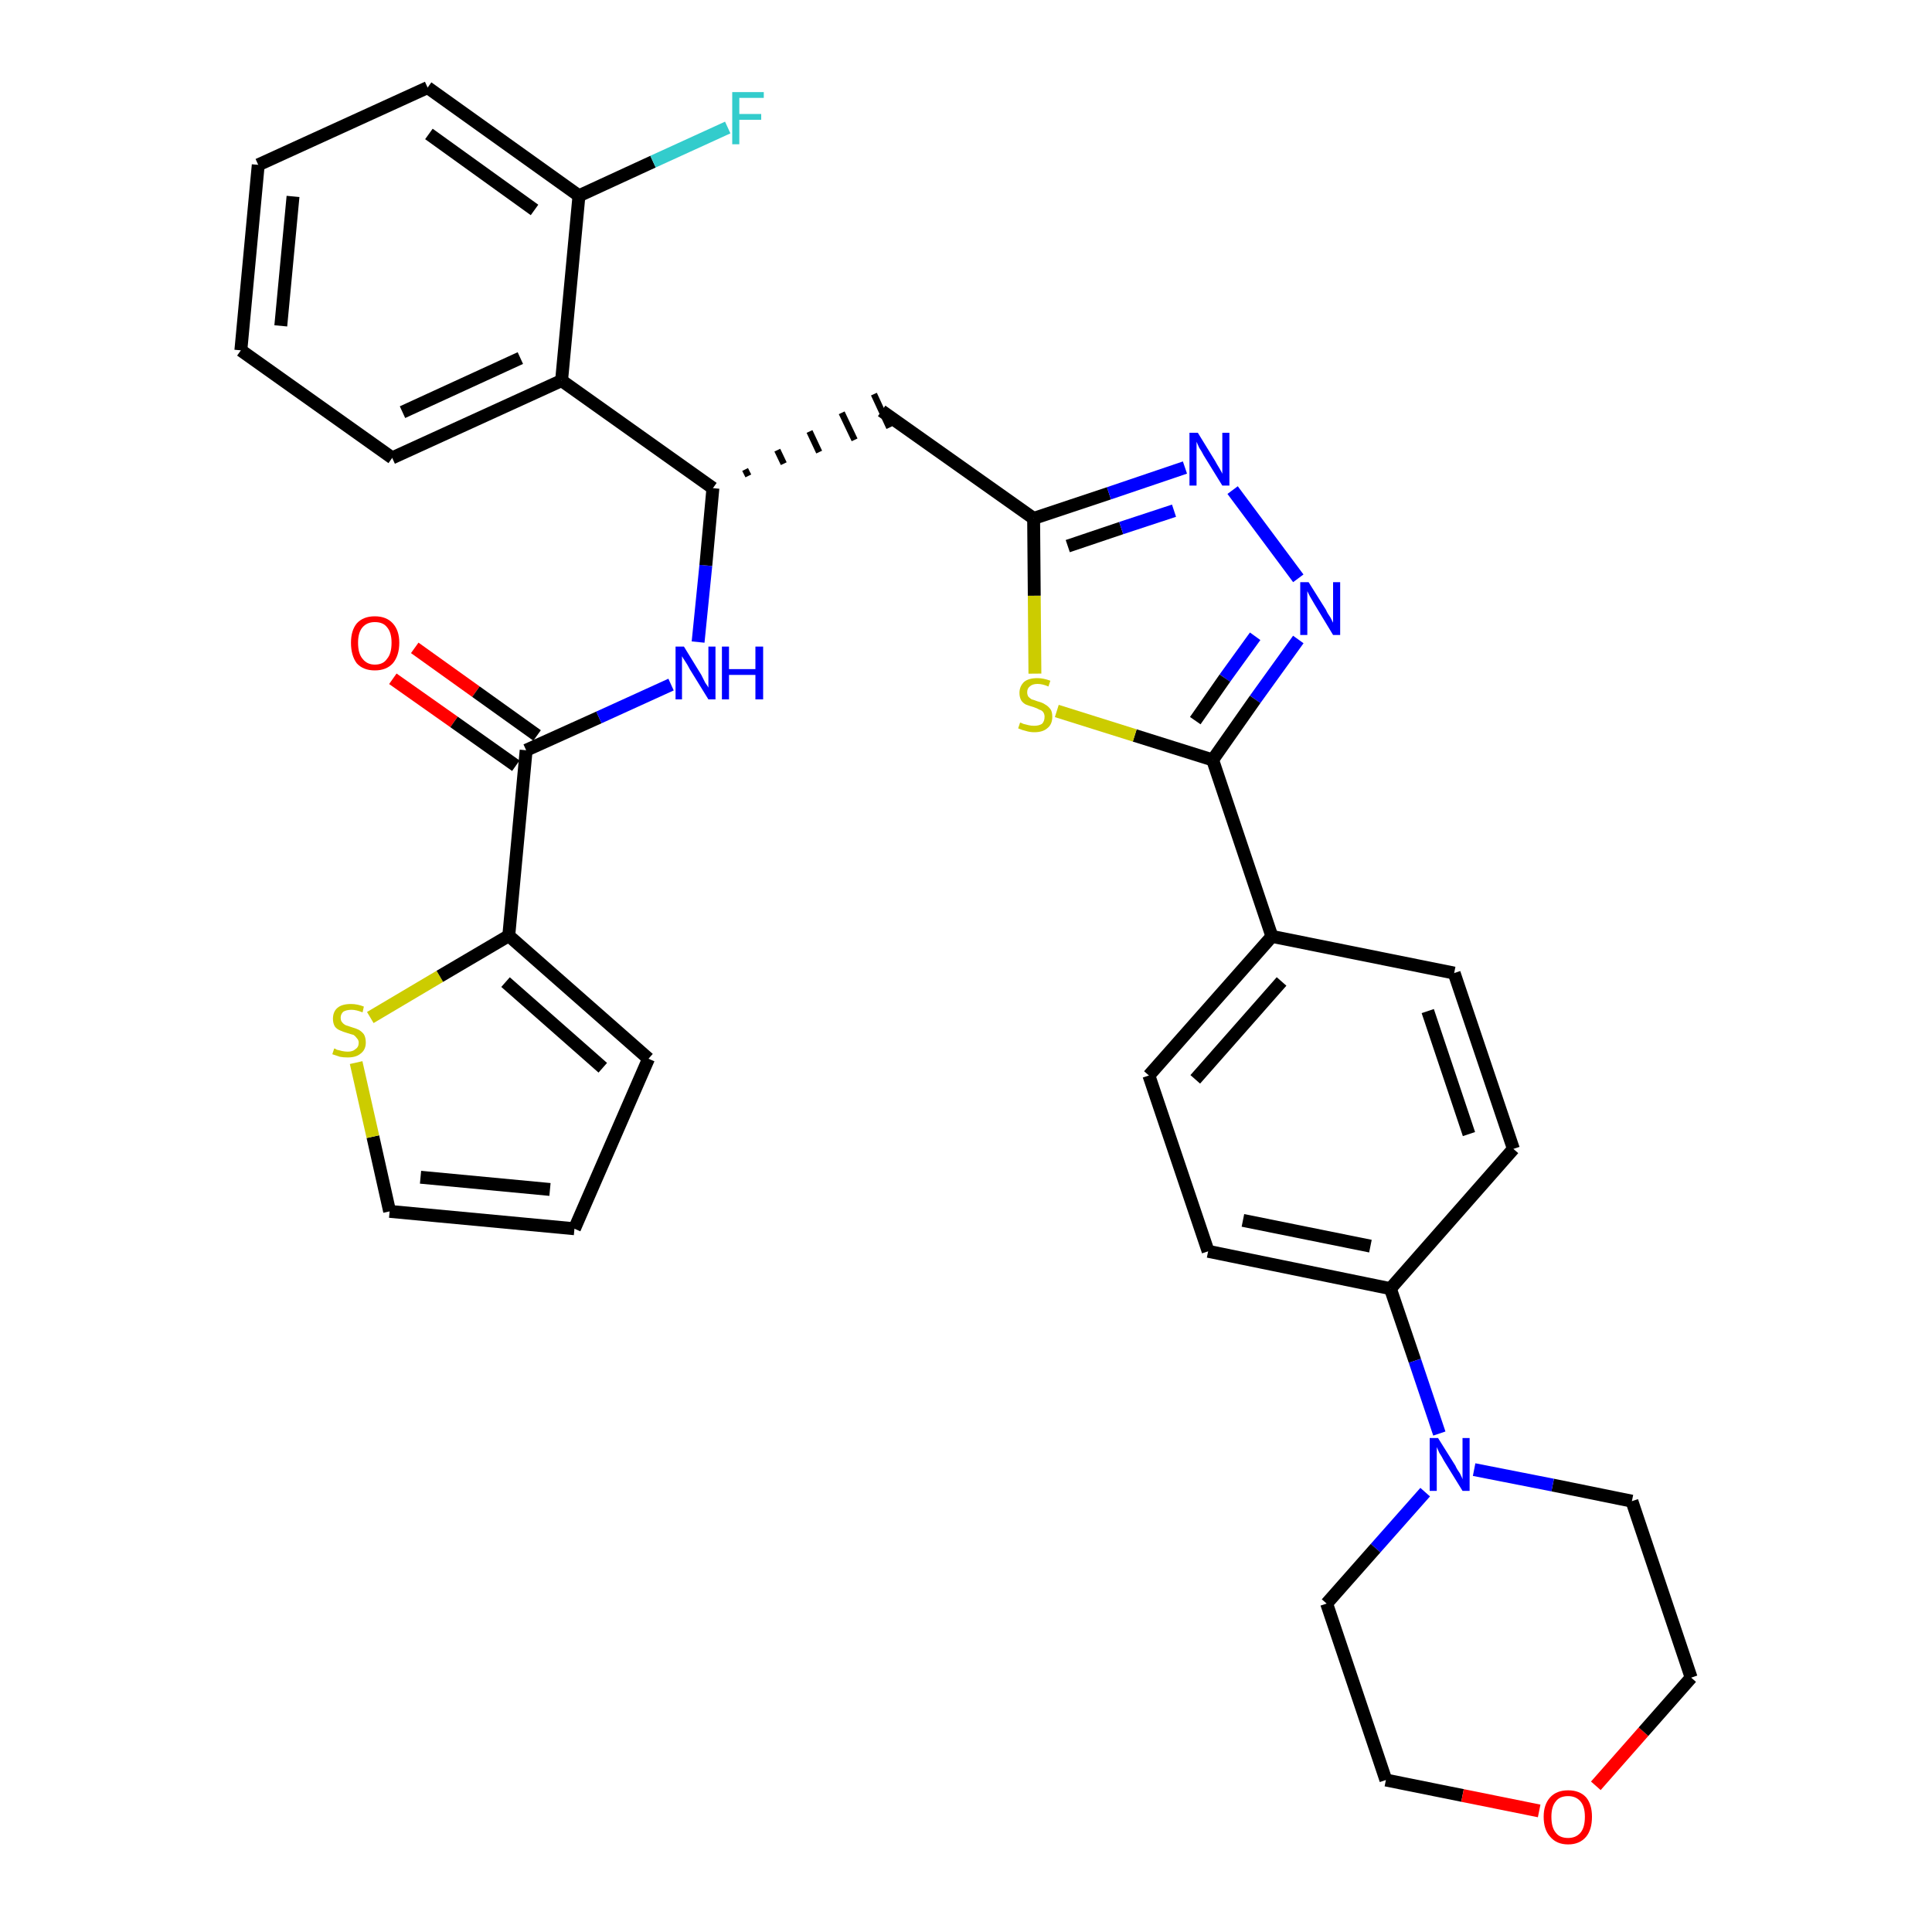 <?xml version='1.0' encoding='iso-8859-1'?>
<svg version='1.1' baseProfile='full'
              xmlns='http://www.w3.org/2000/svg'
                      xmlns:rdkit='http://www.rdkit.org/xml'
                      xmlns:xlink='http://www.w3.org/1999/xlink'
                  xml:space='preserve'
width='300px' height='300px' viewBox='0 0 300 300'>
<!-- END OF HEADER -->
<path class='bond-0 atom-0 atom-1' d='M 61.0,105.4 L 70.5,112.1' style='fill:none;fill-rule:evenodd;stroke:#FF0000;stroke-width:2.0px;stroke-linecap:butt;stroke-linejoin:miter;stroke-opacity:1' />
<path class='bond-0 atom-0 atom-1' d='M 70.5,112.1 L 80.1,118.9' style='fill:none;fill-rule:evenodd;stroke:#000000;stroke-width:2.0px;stroke-linecap:butt;stroke-linejoin:miter;stroke-opacity:1' />
<path class='bond-0 atom-0 atom-1' d='M 64.4,100.6 L 73.9,107.4' style='fill:none;fill-rule:evenodd;stroke:#FF0000;stroke-width:2.0px;stroke-linecap:butt;stroke-linejoin:miter;stroke-opacity:1' />
<path class='bond-0 atom-0 atom-1' d='M 73.9,107.4 L 83.4,114.2' style='fill:none;fill-rule:evenodd;stroke:#000000;stroke-width:2.0px;stroke-linecap:butt;stroke-linejoin:miter;stroke-opacity:1' />
<path class='bond-1 atom-1 atom-2' d='M 81.7,116.5 L 93.0,111.4' style='fill:none;fill-rule:evenodd;stroke:#000000;stroke-width:2.0px;stroke-linecap:butt;stroke-linejoin:miter;stroke-opacity:1' />
<path class='bond-1 atom-1 atom-2' d='M 93.0,111.4 L 104.2,106.3' style='fill:none;fill-rule:evenodd;stroke:#0000FF;stroke-width:2.0px;stroke-linecap:butt;stroke-linejoin:miter;stroke-opacity:1' />
<path class='bond-28 atom-1 atom-29' d='M 81.7,116.5 L 79.0,145.3' style='fill:none;fill-rule:evenodd;stroke:#000000;stroke-width:2.0px;stroke-linecap:butt;stroke-linejoin:miter;stroke-opacity:1' />
<path class='bond-2 atom-2 atom-3' d='M 108.4,99.7 L 109.6,87.8' style='fill:none;fill-rule:evenodd;stroke:#0000FF;stroke-width:2.0px;stroke-linecap:butt;stroke-linejoin:miter;stroke-opacity:1' />
<path class='bond-2 atom-2 atom-3' d='M 109.6,87.8 L 110.7,75.8' style='fill:none;fill-rule:evenodd;stroke:#000000;stroke-width:2.0px;stroke-linecap:butt;stroke-linejoin:miter;stroke-opacity:1' />
<path class='bond-3 atom-3 atom-4' d='M 116.2,73.9 L 115.7,72.9' style='fill:none;fill-rule:evenodd;stroke:#000000;stroke-width:1.0px;stroke-linecap:butt;stroke-linejoin:miter;stroke-opacity:1' />
<path class='bond-3 atom-3 atom-4' d='M 121.7,72.0 L 120.7,69.9' style='fill:none;fill-rule:evenodd;stroke:#000000;stroke-width:1.0px;stroke-linecap:butt;stroke-linejoin:miter;stroke-opacity:1' />
<path class='bond-3 atom-3 atom-4' d='M 127.2,70.2 L 125.7,67.0' style='fill:none;fill-rule:evenodd;stroke:#000000;stroke-width:1.0px;stroke-linecap:butt;stroke-linejoin:miter;stroke-opacity:1' />
<path class='bond-3 atom-3 atom-4' d='M 132.7,68.3 L 130.7,64.1' style='fill:none;fill-rule:evenodd;stroke:#000000;stroke-width:1.0px;stroke-linecap:butt;stroke-linejoin:miter;stroke-opacity:1' />
<path class='bond-3 atom-3 atom-4' d='M 138.1,66.4 L 135.7,61.2' style='fill:none;fill-rule:evenodd;stroke:#000000;stroke-width:1.0px;stroke-linecap:butt;stroke-linejoin:miter;stroke-opacity:1' />
<path class='bond-21 atom-3 atom-22' d='M 110.7,75.8 L 87.2,59.1' style='fill:none;fill-rule:evenodd;stroke:#000000;stroke-width:2.0px;stroke-linecap:butt;stroke-linejoin:miter;stroke-opacity:1' />
<path class='bond-4 atom-4 atom-5' d='M 136.9,63.8 L 160.5,80.5' style='fill:none;fill-rule:evenodd;stroke:#000000;stroke-width:2.0px;stroke-linecap:butt;stroke-linejoin:miter;stroke-opacity:1' />
<path class='bond-5 atom-5 atom-6' d='M 160.5,80.5 L 172.2,76.6' style='fill:none;fill-rule:evenodd;stroke:#000000;stroke-width:2.0px;stroke-linecap:butt;stroke-linejoin:miter;stroke-opacity:1' />
<path class='bond-5 atom-5 atom-6' d='M 172.2,76.6 L 184.0,72.6' style='fill:none;fill-rule:evenodd;stroke:#0000FF;stroke-width:2.0px;stroke-linecap:butt;stroke-linejoin:miter;stroke-opacity:1' />
<path class='bond-5 atom-5 atom-6' d='M 165.8,84.8 L 174.1,82.0' style='fill:none;fill-rule:evenodd;stroke:#000000;stroke-width:2.0px;stroke-linecap:butt;stroke-linejoin:miter;stroke-opacity:1' />
<path class='bond-5 atom-5 atom-6' d='M 174.1,82.0 L 182.3,79.3' style='fill:none;fill-rule:evenodd;stroke:#0000FF;stroke-width:2.0px;stroke-linecap:butt;stroke-linejoin:miter;stroke-opacity:1' />
<path class='bond-33 atom-21 atom-5' d='M 160.7,104.6 L 160.6,92.5' style='fill:none;fill-rule:evenodd;stroke:#CCCC00;stroke-width:2.0px;stroke-linecap:butt;stroke-linejoin:miter;stroke-opacity:1' />
<path class='bond-33 atom-21 atom-5' d='M 160.6,92.5 L 160.5,80.5' style='fill:none;fill-rule:evenodd;stroke:#000000;stroke-width:2.0px;stroke-linecap:butt;stroke-linejoin:miter;stroke-opacity:1' />
<path class='bond-6 atom-6 atom-7' d='M 191.4,76.1 L 201.6,89.8' style='fill:none;fill-rule:evenodd;stroke:#0000FF;stroke-width:2.0px;stroke-linecap:butt;stroke-linejoin:miter;stroke-opacity:1' />
<path class='bond-7 atom-7 atom-8' d='M 201.6,99.3 L 194.9,108.6' style='fill:none;fill-rule:evenodd;stroke:#0000FF;stroke-width:2.0px;stroke-linecap:butt;stroke-linejoin:miter;stroke-opacity:1' />
<path class='bond-7 atom-7 atom-8' d='M 194.9,108.6 L 188.3,118.0' style='fill:none;fill-rule:evenodd;stroke:#000000;stroke-width:2.0px;stroke-linecap:butt;stroke-linejoin:miter;stroke-opacity:1' />
<path class='bond-7 atom-7 atom-8' d='M 194.9,98.8 L 190.2,105.3' style='fill:none;fill-rule:evenodd;stroke:#0000FF;stroke-width:2.0px;stroke-linecap:butt;stroke-linejoin:miter;stroke-opacity:1' />
<path class='bond-7 atom-7 atom-8' d='M 190.2,105.3 L 185.6,111.9' style='fill:none;fill-rule:evenodd;stroke:#000000;stroke-width:2.0px;stroke-linecap:butt;stroke-linejoin:miter;stroke-opacity:1' />
<path class='bond-8 atom-8 atom-9' d='M 188.3,118.0 L 197.5,145.4' style='fill:none;fill-rule:evenodd;stroke:#000000;stroke-width:2.0px;stroke-linecap:butt;stroke-linejoin:miter;stroke-opacity:1' />
<path class='bond-20 atom-8 atom-21' d='M 188.3,118.0 L 176.2,114.2' style='fill:none;fill-rule:evenodd;stroke:#000000;stroke-width:2.0px;stroke-linecap:butt;stroke-linejoin:miter;stroke-opacity:1' />
<path class='bond-20 atom-8 atom-21' d='M 176.2,114.2 L 164.1,110.4' style='fill:none;fill-rule:evenodd;stroke:#CCCC00;stroke-width:2.0px;stroke-linecap:butt;stroke-linejoin:miter;stroke-opacity:1' />
<path class='bond-9 atom-9 atom-10' d='M 197.5,145.4 L 178.4,167.0' style='fill:none;fill-rule:evenodd;stroke:#000000;stroke-width:2.0px;stroke-linecap:butt;stroke-linejoin:miter;stroke-opacity:1' />
<path class='bond-9 atom-9 atom-10' d='M 199.0,152.4 L 185.6,167.6' style='fill:none;fill-rule:evenodd;stroke:#000000;stroke-width:2.0px;stroke-linecap:butt;stroke-linejoin:miter;stroke-opacity:1' />
<path class='bond-36 atom-20 atom-9' d='M 225.8,151.1 L 197.5,145.4' style='fill:none;fill-rule:evenodd;stroke:#000000;stroke-width:2.0px;stroke-linecap:butt;stroke-linejoin:miter;stroke-opacity:1' />
<path class='bond-10 atom-10 atom-11' d='M 178.4,167.0 L 187.6,194.3' style='fill:none;fill-rule:evenodd;stroke:#000000;stroke-width:2.0px;stroke-linecap:butt;stroke-linejoin:miter;stroke-opacity:1' />
<path class='bond-11 atom-11 atom-12' d='M 187.6,194.3 L 215.9,200.1' style='fill:none;fill-rule:evenodd;stroke:#000000;stroke-width:2.0px;stroke-linecap:butt;stroke-linejoin:miter;stroke-opacity:1' />
<path class='bond-11 atom-11 atom-12' d='M 193.0,189.5 L 212.8,193.5' style='fill:none;fill-rule:evenodd;stroke:#000000;stroke-width:2.0px;stroke-linecap:butt;stroke-linejoin:miter;stroke-opacity:1' />
<path class='bond-12 atom-12 atom-13' d='M 215.9,200.1 L 219.7,211.3' style='fill:none;fill-rule:evenodd;stroke:#000000;stroke-width:2.0px;stroke-linecap:butt;stroke-linejoin:miter;stroke-opacity:1' />
<path class='bond-12 atom-12 atom-13' d='M 219.7,211.3 L 223.5,222.6' style='fill:none;fill-rule:evenodd;stroke:#0000FF;stroke-width:2.0px;stroke-linecap:butt;stroke-linejoin:miter;stroke-opacity:1' />
<path class='bond-18 atom-12 atom-19' d='M 215.9,200.1 L 235.0,178.4' style='fill:none;fill-rule:evenodd;stroke:#000000;stroke-width:2.0px;stroke-linecap:butt;stroke-linejoin:miter;stroke-opacity:1' />
<path class='bond-13 atom-13 atom-14' d='M 221.3,231.7 L 213.6,240.4' style='fill:none;fill-rule:evenodd;stroke:#0000FF;stroke-width:2.0px;stroke-linecap:butt;stroke-linejoin:miter;stroke-opacity:1' />
<path class='bond-13 atom-13 atom-14' d='M 213.6,240.4 L 206.0,249.0' style='fill:none;fill-rule:evenodd;stroke:#000000;stroke-width:2.0px;stroke-linecap:butt;stroke-linejoin:miter;stroke-opacity:1' />
<path class='bond-37 atom-18 atom-13' d='M 253.4,233.1 L 241.1,230.6' style='fill:none;fill-rule:evenodd;stroke:#000000;stroke-width:2.0px;stroke-linecap:butt;stroke-linejoin:miter;stroke-opacity:1' />
<path class='bond-37 atom-18 atom-13' d='M 241.1,230.6 L 228.9,228.2' style='fill:none;fill-rule:evenodd;stroke:#0000FF;stroke-width:2.0px;stroke-linecap:butt;stroke-linejoin:miter;stroke-opacity:1' />
<path class='bond-14 atom-14 atom-15' d='M 206.0,249.0 L 215.2,276.4' style='fill:none;fill-rule:evenodd;stroke:#000000;stroke-width:2.0px;stroke-linecap:butt;stroke-linejoin:miter;stroke-opacity:1' />
<path class='bond-15 atom-15 atom-16' d='M 215.2,276.4 L 227.1,278.8' style='fill:none;fill-rule:evenodd;stroke:#000000;stroke-width:2.0px;stroke-linecap:butt;stroke-linejoin:miter;stroke-opacity:1' />
<path class='bond-15 atom-15 atom-16' d='M 227.1,278.8 L 239.0,281.2' style='fill:none;fill-rule:evenodd;stroke:#FF0000;stroke-width:2.0px;stroke-linecap:butt;stroke-linejoin:miter;stroke-opacity:1' />
<path class='bond-16 atom-16 atom-17' d='M 247.8,277.3 L 255.2,268.9' style='fill:none;fill-rule:evenodd;stroke:#FF0000;stroke-width:2.0px;stroke-linecap:butt;stroke-linejoin:miter;stroke-opacity:1' />
<path class='bond-16 atom-16 atom-17' d='M 255.2,268.9 L 262.6,260.5' style='fill:none;fill-rule:evenodd;stroke:#000000;stroke-width:2.0px;stroke-linecap:butt;stroke-linejoin:miter;stroke-opacity:1' />
<path class='bond-17 atom-17 atom-18' d='M 262.6,260.5 L 253.4,233.1' style='fill:none;fill-rule:evenodd;stroke:#000000;stroke-width:2.0px;stroke-linecap:butt;stroke-linejoin:miter;stroke-opacity:1' />
<path class='bond-19 atom-19 atom-20' d='M 235.0,178.4 L 225.8,151.1' style='fill:none;fill-rule:evenodd;stroke:#000000;stroke-width:2.0px;stroke-linecap:butt;stroke-linejoin:miter;stroke-opacity:1' />
<path class='bond-19 atom-19 atom-20' d='M 228.1,176.1 L 221.7,157.0' style='fill:none;fill-rule:evenodd;stroke:#000000;stroke-width:2.0px;stroke-linecap:butt;stroke-linejoin:miter;stroke-opacity:1' />
<path class='bond-22 atom-22 atom-23' d='M 87.2,59.1 L 60.9,71.1' style='fill:none;fill-rule:evenodd;stroke:#000000;stroke-width:2.0px;stroke-linecap:butt;stroke-linejoin:miter;stroke-opacity:1' />
<path class='bond-22 atom-22 atom-23' d='M 80.8,55.6 L 62.5,64.0' style='fill:none;fill-rule:evenodd;stroke:#000000;stroke-width:2.0px;stroke-linecap:butt;stroke-linejoin:miter;stroke-opacity:1' />
<path class='bond-34 atom-27 atom-22' d='M 89.9,30.4 L 87.2,59.1' style='fill:none;fill-rule:evenodd;stroke:#000000;stroke-width:2.0px;stroke-linecap:butt;stroke-linejoin:miter;stroke-opacity:1' />
<path class='bond-23 atom-23 atom-24' d='M 60.9,71.1 L 37.4,54.4' style='fill:none;fill-rule:evenodd;stroke:#000000;stroke-width:2.0px;stroke-linecap:butt;stroke-linejoin:miter;stroke-opacity:1' />
<path class='bond-24 atom-24 atom-25' d='M 37.4,54.4 L 40.1,25.6' style='fill:none;fill-rule:evenodd;stroke:#000000;stroke-width:2.0px;stroke-linecap:butt;stroke-linejoin:miter;stroke-opacity:1' />
<path class='bond-24 atom-24 atom-25' d='M 43.6,50.6 L 45.5,30.5' style='fill:none;fill-rule:evenodd;stroke:#000000;stroke-width:2.0px;stroke-linecap:butt;stroke-linejoin:miter;stroke-opacity:1' />
<path class='bond-25 atom-25 atom-26' d='M 40.1,25.6 L 66.4,13.6' style='fill:none;fill-rule:evenodd;stroke:#000000;stroke-width:2.0px;stroke-linecap:butt;stroke-linejoin:miter;stroke-opacity:1' />
<path class='bond-26 atom-26 atom-27' d='M 66.4,13.6 L 89.9,30.4' style='fill:none;fill-rule:evenodd;stroke:#000000;stroke-width:2.0px;stroke-linecap:butt;stroke-linejoin:miter;stroke-opacity:1' />
<path class='bond-26 atom-26 atom-27' d='M 66.6,20.8 L 83.0,32.6' style='fill:none;fill-rule:evenodd;stroke:#000000;stroke-width:2.0px;stroke-linecap:butt;stroke-linejoin:miter;stroke-opacity:1' />
<path class='bond-27 atom-27 atom-28' d='M 89.9,30.4 L 101.4,25.1' style='fill:none;fill-rule:evenodd;stroke:#000000;stroke-width:2.0px;stroke-linecap:butt;stroke-linejoin:miter;stroke-opacity:1' />
<path class='bond-27 atom-27 atom-28' d='M 101.4,25.1 L 113.0,19.8' style='fill:none;fill-rule:evenodd;stroke:#33CCCC;stroke-width:2.0px;stroke-linecap:butt;stroke-linejoin:miter;stroke-opacity:1' />
<path class='bond-29 atom-29 atom-30' d='M 79.0,145.3 L 100.7,164.4' style='fill:none;fill-rule:evenodd;stroke:#000000;stroke-width:2.0px;stroke-linecap:butt;stroke-linejoin:miter;stroke-opacity:1' />
<path class='bond-29 atom-29 atom-30' d='M 78.5,152.5 L 93.6,165.8' style='fill:none;fill-rule:evenodd;stroke:#000000;stroke-width:2.0px;stroke-linecap:butt;stroke-linejoin:miter;stroke-opacity:1' />
<path class='bond-35 atom-33 atom-29' d='M 57.5,158.0 L 68.3,151.6' style='fill:none;fill-rule:evenodd;stroke:#CCCC00;stroke-width:2.0px;stroke-linecap:butt;stroke-linejoin:miter;stroke-opacity:1' />
<path class='bond-35 atom-33 atom-29' d='M 68.3,151.6 L 79.0,145.3' style='fill:none;fill-rule:evenodd;stroke:#000000;stroke-width:2.0px;stroke-linecap:butt;stroke-linejoin:miter;stroke-opacity:1' />
<path class='bond-30 atom-30 atom-31' d='M 100.7,164.4 L 89.2,190.8' style='fill:none;fill-rule:evenodd;stroke:#000000;stroke-width:2.0px;stroke-linecap:butt;stroke-linejoin:miter;stroke-opacity:1' />
<path class='bond-31 atom-31 atom-32' d='M 89.2,190.8 L 60.5,188.1' style='fill:none;fill-rule:evenodd;stroke:#000000;stroke-width:2.0px;stroke-linecap:butt;stroke-linejoin:miter;stroke-opacity:1' />
<path class='bond-31 atom-31 atom-32' d='M 85.4,184.7 L 65.3,182.8' style='fill:none;fill-rule:evenodd;stroke:#000000;stroke-width:2.0px;stroke-linecap:butt;stroke-linejoin:miter;stroke-opacity:1' />
<path class='bond-32 atom-32 atom-33' d='M 60.5,188.1 L 57.9,176.5' style='fill:none;fill-rule:evenodd;stroke:#000000;stroke-width:2.0px;stroke-linecap:butt;stroke-linejoin:miter;stroke-opacity:1' />
<path class='bond-32 atom-32 atom-33' d='M 57.9,176.5 L 55.3,165.0' style='fill:none;fill-rule:evenodd;stroke:#CCCC00;stroke-width:2.0px;stroke-linecap:butt;stroke-linejoin:miter;stroke-opacity:1' />
<path  class='atom-0' d='M 54.5 99.8
Q 54.5 97.9, 55.4 96.8
Q 56.4 95.7, 58.2 95.7
Q 60.0 95.7, 61.0 96.8
Q 62.0 97.9, 62.0 99.8
Q 62.0 101.8, 61.0 103.0
Q 60.0 104.1, 58.2 104.1
Q 56.4 104.1, 55.4 103.0
Q 54.5 101.8, 54.5 99.8
M 58.2 103.2
Q 59.5 103.2, 60.1 102.3
Q 60.8 101.5, 60.8 99.8
Q 60.8 98.2, 60.1 97.4
Q 59.5 96.6, 58.2 96.6
Q 57.0 96.6, 56.3 97.4
Q 55.6 98.2, 55.6 99.8
Q 55.6 101.5, 56.3 102.3
Q 57.0 103.2, 58.2 103.2
' fill='#FF0000'/>
<path  class='atom-2' d='M 106.2 100.4
L 108.9 104.8
Q 109.1 105.2, 109.5 106.0
Q 110.0 106.7, 110.0 106.8
L 110.0 100.4
L 111.1 100.4
L 111.1 108.6
L 110.0 108.6
L 107.1 103.9
Q 106.8 103.3, 106.4 102.7
Q 106.0 102.1, 105.9 101.9
L 105.9 108.6
L 104.9 108.6
L 104.9 100.4
L 106.2 100.4
' fill='#0000FF'/>
<path  class='atom-2' d='M 112.1 100.4
L 113.2 100.4
L 113.2 103.9
L 117.3 103.9
L 117.3 100.4
L 118.5 100.4
L 118.5 108.6
L 117.3 108.6
L 117.3 104.8
L 113.2 104.8
L 113.2 108.6
L 112.1 108.6
L 112.1 100.4
' fill='#0000FF'/>
<path  class='atom-6' d='M 186.0 67.2
L 188.7 71.6
Q 188.9 72.0, 189.4 72.8
Q 189.8 73.5, 189.8 73.6
L 189.8 67.2
L 190.9 67.2
L 190.9 75.4
L 189.8 75.4
L 186.9 70.7
Q 186.6 70.1, 186.2 69.5
Q 185.9 68.8, 185.8 68.6
L 185.8 75.4
L 184.7 75.4
L 184.7 67.2
L 186.0 67.2
' fill='#0000FF'/>
<path  class='atom-7' d='M 203.2 90.4
L 205.9 94.7
Q 206.1 95.2, 206.6 95.9
Q 207.0 96.7, 207.0 96.7
L 207.0 90.4
L 208.1 90.4
L 208.1 98.6
L 207.0 98.6
L 204.1 93.8
Q 203.8 93.3, 203.4 92.6
Q 203.1 92.0, 203.0 91.8
L 203.0 98.6
L 201.9 98.6
L 201.9 90.4
L 203.2 90.4
' fill='#0000FF'/>
<path  class='atom-13' d='M 223.3 223.3
L 226.0 227.6
Q 226.2 228.1, 226.7 228.8
Q 227.1 229.6, 227.1 229.7
L 227.1 223.3
L 228.2 223.3
L 228.2 231.5
L 227.1 231.5
L 224.2 226.8
Q 223.9 226.2, 223.5 225.6
Q 223.2 224.9, 223.1 224.7
L 223.1 231.5
L 222.0 231.5
L 222.0 223.3
L 223.3 223.3
' fill='#0000FF'/>
<path  class='atom-16' d='M 239.7 282.1
Q 239.7 280.2, 240.7 279.1
Q 241.7 278.0, 243.5 278.0
Q 245.3 278.0, 246.3 279.1
Q 247.2 280.2, 247.2 282.1
Q 247.2 284.1, 246.3 285.2
Q 245.3 286.4, 243.5 286.4
Q 241.7 286.4, 240.7 285.2
Q 239.7 284.1, 239.7 282.1
M 243.5 285.4
Q 244.7 285.4, 245.4 284.6
Q 246.1 283.8, 246.1 282.1
Q 246.1 280.5, 245.4 279.7
Q 244.7 278.9, 243.5 278.9
Q 242.2 278.9, 241.6 279.7
Q 240.9 280.5, 240.9 282.1
Q 240.9 283.8, 241.6 284.6
Q 242.2 285.4, 243.5 285.4
' fill='#FF0000'/>
<path  class='atom-21' d='M 158.4 112.2
Q 158.5 112.2, 158.9 112.4
Q 159.3 112.5, 159.7 112.6
Q 160.1 112.7, 160.6 112.7
Q 161.3 112.7, 161.8 112.4
Q 162.2 112.0, 162.2 111.3
Q 162.2 110.9, 162.0 110.6
Q 161.8 110.3, 161.4 110.2
Q 161.1 110.0, 160.5 109.8
Q 159.8 109.6, 159.3 109.4
Q 158.9 109.2, 158.6 108.8
Q 158.3 108.3, 158.3 107.6
Q 158.3 106.6, 159.0 105.9
Q 159.7 105.3, 161.1 105.3
Q 162.0 105.3, 163.1 105.7
L 162.8 106.6
Q 161.9 106.2, 161.1 106.2
Q 160.3 106.2, 159.9 106.6
Q 159.5 106.9, 159.5 107.5
Q 159.5 107.9, 159.7 108.2
Q 159.9 108.4, 160.2 108.6
Q 160.6 108.7, 161.1 108.9
Q 161.9 109.1, 162.3 109.4
Q 162.7 109.6, 163.1 110.1
Q 163.4 110.5, 163.4 111.3
Q 163.4 112.5, 162.6 113.1
Q 161.9 113.7, 160.6 113.7
Q 159.9 113.7, 159.3 113.5
Q 158.8 113.4, 158.1 113.1
L 158.4 112.2
' fill='#CCCC00'/>
<path  class='atom-28' d='M 113.7 14.3
L 118.6 14.3
L 118.6 15.2
L 114.8 15.2
L 114.8 17.7
L 118.2 17.7
L 118.2 18.6
L 114.8 18.6
L 114.8 22.4
L 113.7 22.4
L 113.7 14.3
' fill='#33CCCC'/>
<path  class='atom-33' d='M 51.9 162.8
Q 52.0 162.8, 52.3 163.0
Q 52.7 163.1, 53.1 163.2
Q 53.6 163.3, 54.0 163.3
Q 54.8 163.3, 55.2 162.9
Q 55.7 162.6, 55.7 161.9
Q 55.7 161.5, 55.4 161.2
Q 55.2 160.9, 54.9 160.7
Q 54.5 160.6, 53.9 160.4
Q 53.2 160.2, 52.8 160.0
Q 52.3 159.8, 52.0 159.4
Q 51.7 158.9, 51.7 158.2
Q 51.7 157.1, 52.4 156.5
Q 53.1 155.9, 54.5 155.9
Q 55.5 155.9, 56.5 156.3
L 56.3 157.2
Q 55.3 156.8, 54.6 156.8
Q 53.8 156.8, 53.3 157.1
Q 52.9 157.5, 52.9 158.0
Q 52.9 158.5, 53.1 158.7
Q 53.3 159.0, 53.7 159.2
Q 54.0 159.3, 54.6 159.5
Q 55.3 159.7, 55.7 159.9
Q 56.2 160.2, 56.5 160.6
Q 56.8 161.1, 56.8 161.9
Q 56.8 163.0, 56.0 163.6
Q 55.3 164.2, 54.0 164.2
Q 53.3 164.2, 52.8 164.1
Q 52.2 163.9, 51.6 163.7
L 51.9 162.8
' fill='#CCCC00'/>
</svg>
